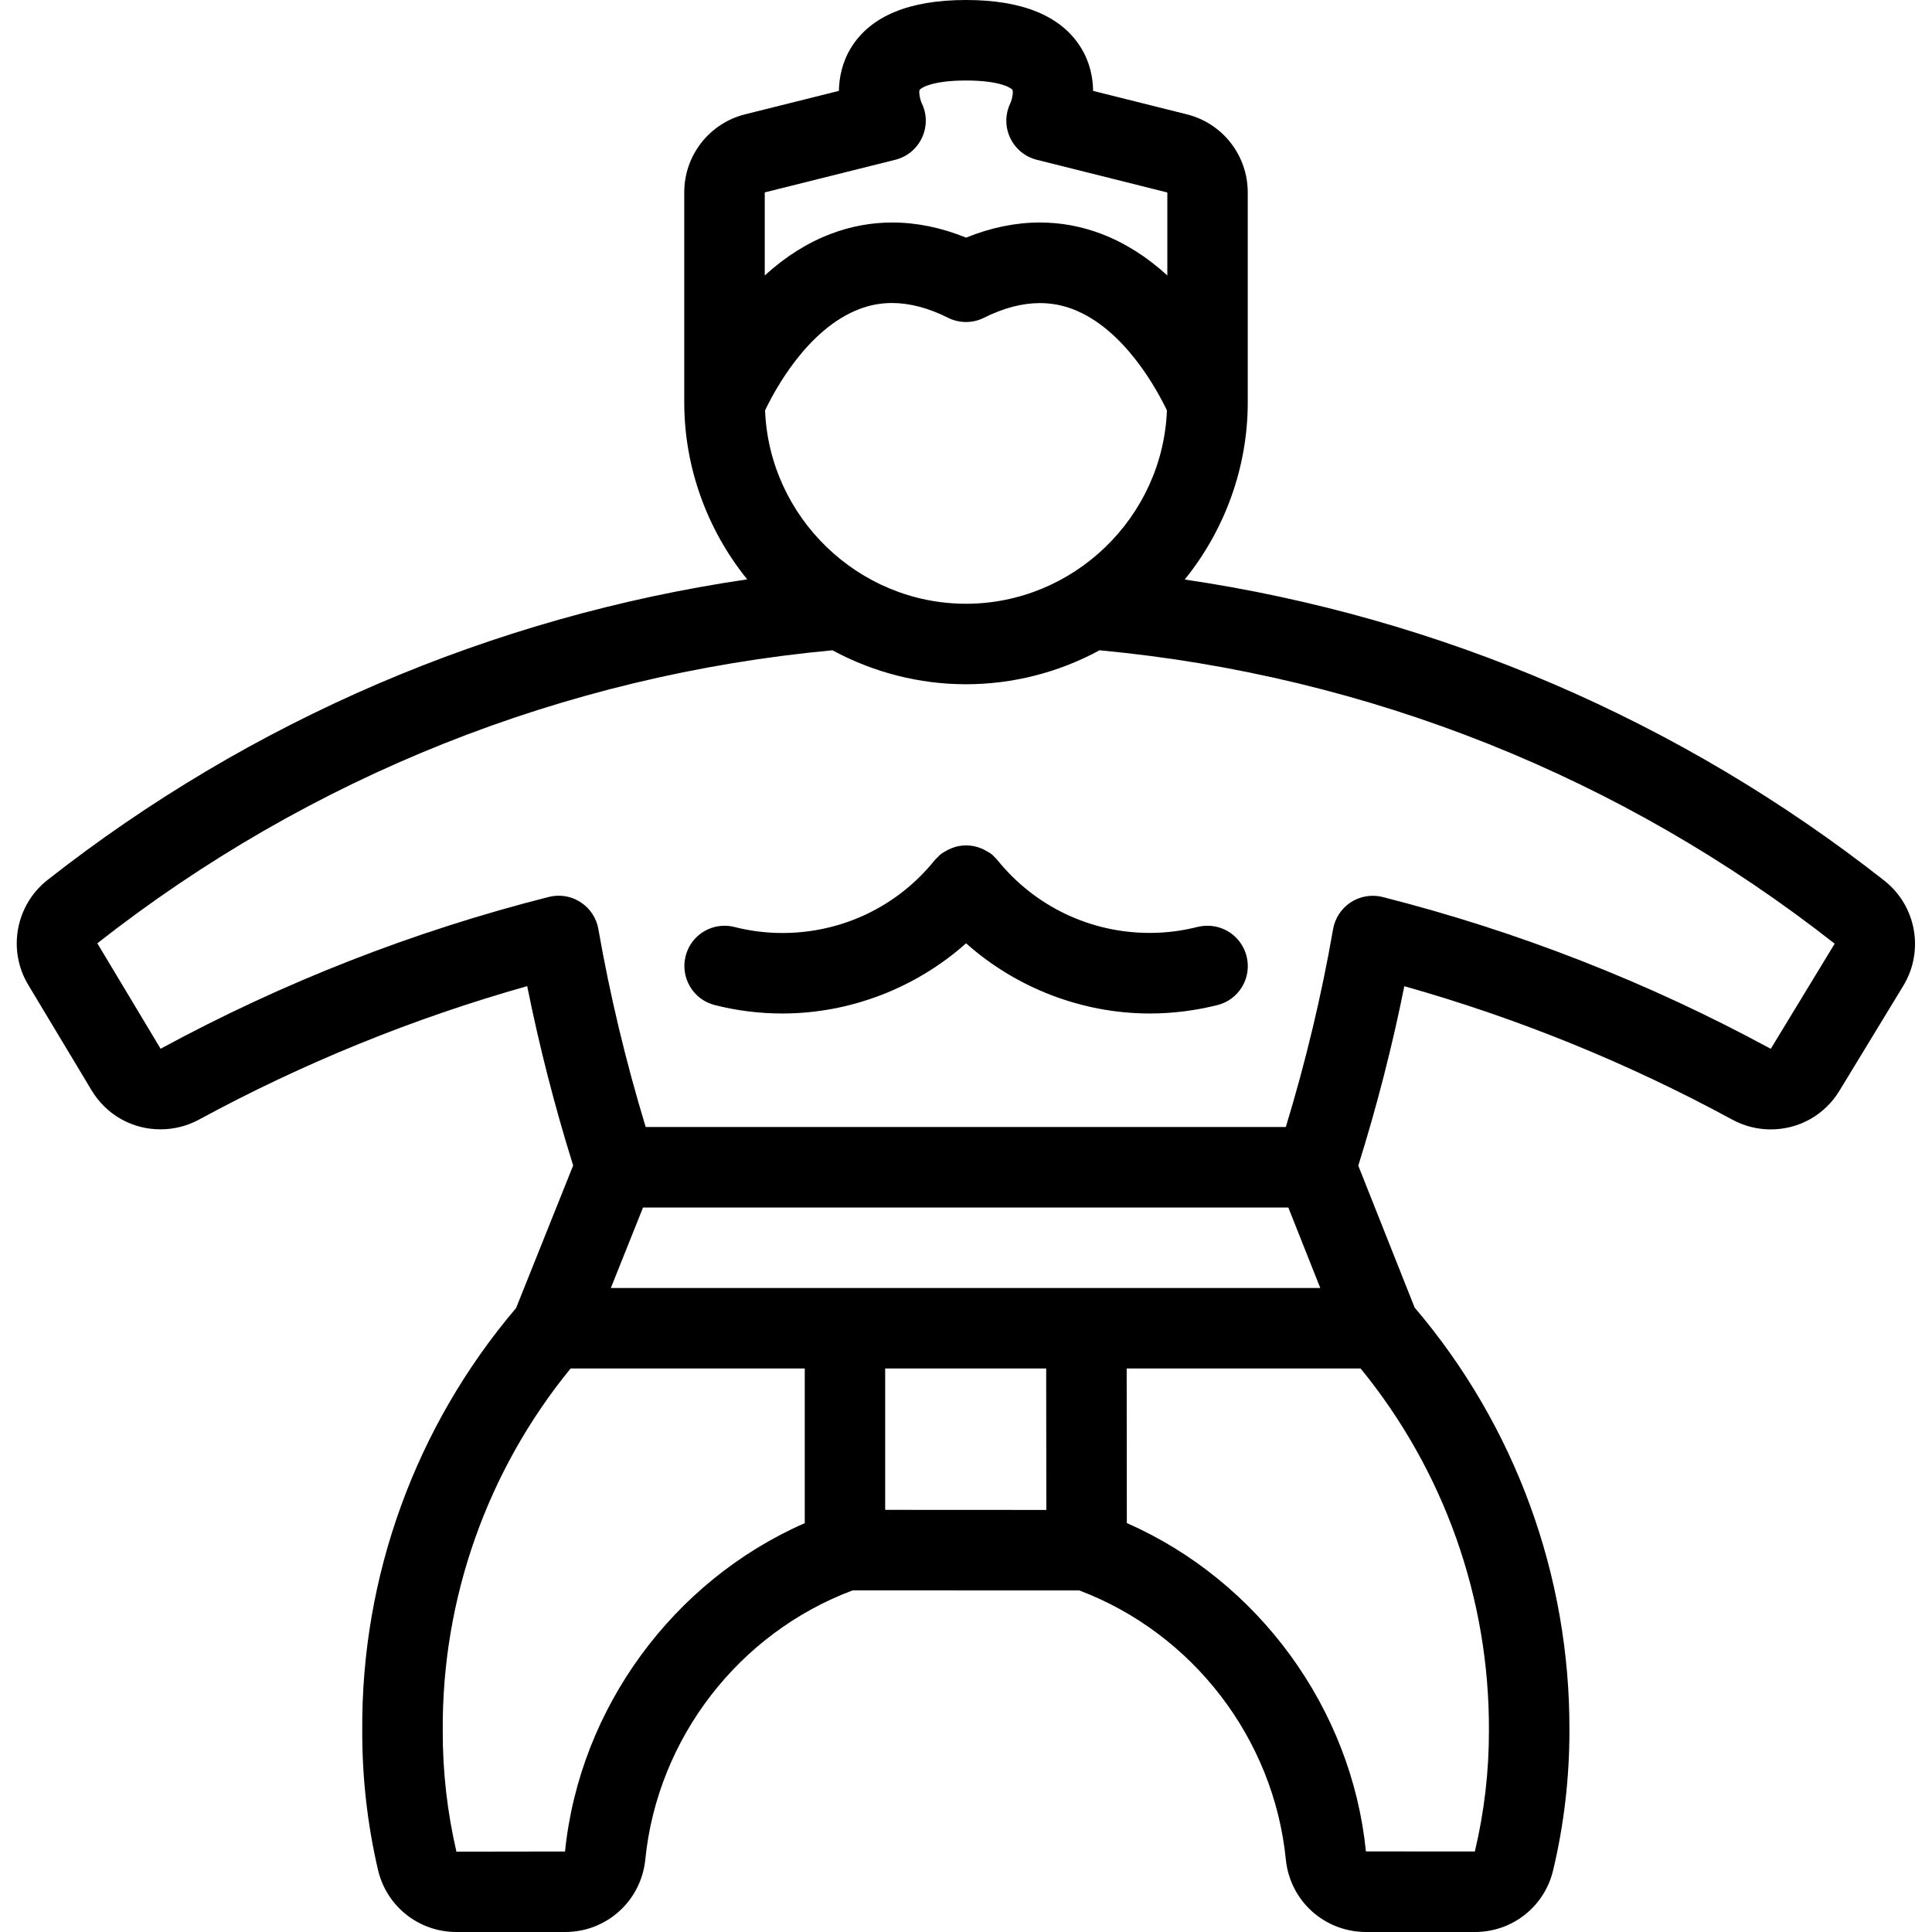 <?xml version="1.0" encoding="utf-8"?>
<!-- Generator: Adobe Illustrator 22.1.0, SVG Export Plug-In . SVG Version: 6.00 Build 0)  -->
<svg version="1.1" id="Light" xmlns="http://www.w3.org/2000/svg" xmlns:xlink="http://www.w3.org/1999/xlink" x="0px" y="0px"
	 viewBox="0 0 24 24" style="enable-background:new 0 0 24 24;" xml:space="preserve">
<g>
	<title>martial-arts-sumo</title>
	<path d="M16.971,24c-0.52,0-0.947-0.388-0.998-0.902c-0.15-1.5-1.155-2.807-2.565-3.341l-2.816-0.001
		c-1.416,0.531-2.425,1.839-2.576,3.344C7.964,23.613,7.536,24,7.021,24H5.67c-0.467,0-0.867-0.317-0.974-0.77
		c-0.132-0.567-0.198-1.15-0.196-1.731c-0.014-1.919,0.664-3.783,1.911-5.25l0.709-1.771c-0.23-0.735-0.421-1.482-0.571-2.228
		c-1.415,0.399-2.785,0.957-4.077,1.658c-0.147,0.08-0.312,0.121-0.478,0.121c-0.354,0-0.674-0.181-0.857-0.486l-0.787-1.31
		c-0.259-0.432-0.155-0.992,0.242-1.303c2.525-1.983,5.521-3.268,8.69-3.733C8.781,6.578,8.5,5.8,8.5,5V2.391
		C8.499,1.932,8.81,1.532,9.256,1.42l1.165-0.291c0.003-0.165,0.04-0.356,0.152-0.538C10.816,0.199,11.296,0,12,0
		c0.704,0,1.184,0.199,1.427,0.591c0.113,0.182,0.15,0.373,0.152,0.538l1.163,0.291c0.447,0.111,0.758,0.511,0.758,0.971V5
		c0,0.8-0.281,1.579-0.783,2.199c3.17,0.467,6.165,1.755,8.69,3.74c0.397,0.312,0.499,0.872,0.238,1.304L22.85,13.55
		c-0.183,0.301-0.503,0.48-0.854,0.48l0,0c-0.165,0-0.33-0.042-0.476-0.121c-1.292-0.702-2.661-1.259-4.075-1.658
		c-0.15,0.747-0.342,1.495-0.572,2.229l0.7,1.763c1.25,1.467,1.932,3.333,1.923,5.26c0,0.58-0.067,1.162-0.202,1.728
		C19.188,23.683,18.788,24,18.322,24H16.971z M7.088,17c-1.036,1.268-1.599,2.86-1.588,4.497c-0.002,0.508,0.056,1.014,0.17,1.505
		L7.019,23c0.181-1.779,1.342-3.362,2.978-4.079V17H7.088z M13.998,18.92c1.634,0.719,2.792,2.302,2.97,4.079L18.321,23
		c0.117-0.491,0.176-0.996,0.175-1.5c0.008-1.64-0.558-3.233-1.594-4.5h-2.906L13.998,18.92z M12.998,18.757L12.996,17h-2v1.756
		L12.998,18.757z M16.401,16l-0.397-1H7.988l-0.4,1H16.401z M15.973,14c0.248-0.815,0.445-1.64,0.587-2.458
		c0.024-0.137,0.104-0.258,0.221-0.334c0.082-0.053,0.176-0.08,0.273-0.08c0.041,0,0.082,0.005,0.122,0.015
		c1.678,0.426,3.3,1.06,4.821,1.886l0.794-1.306c-2.637-2.072-5.793-3.332-9.132-3.645C13.149,8.355,12.577,8.5,12,8.5
		c-0.577,0-1.149-0.146-1.659-0.422c-3.339,0.311-6.495,1.569-9.132,3.64l0.786,1.31c1.521-0.826,3.144-1.461,4.823-1.886
		c0.04-0.01,0.081-0.015,0.123-0.015c0.097,0,0.191,0.028,0.272,0.081c0.116,0.075,0.197,0.197,0.22,0.333
		c0.143,0.817,0.34,1.643,0.588,2.459H15.973z M9.504,5.098C9.556,6.428,10.665,7.5,12,7.5c1.336,0,2.444-1.072,2.496-2.402
		c-0.12-0.251-0.53-1.016-1.173-1.259c-0.13-0.049-0.266-0.074-0.405-0.074c-0.219,0-0.452,0.061-0.694,0.182
		C12.155,3.982,12.078,4,12,4s-0.155-0.018-0.224-0.053c-0.242-0.121-0.476-0.183-0.694-0.183c-0.139,0-0.276,0.025-0.406,0.075
		C10.03,4.085,9.623,4.848,9.504,5.098z M12,1c-0.408,0-0.556,0.087-0.576,0.117c-0.012,0.024,0.002,0.111,0.027,0.168
		c0.064,0.128,0.067,0.286,0.003,0.424c-0.064,0.139-0.185,0.239-0.333,0.276L9.5,2.39l0,1.032c0.255-0.233,0.529-0.406,0.821-0.517
		c0.247-0.094,0.504-0.141,0.764-0.141c0.3,0,0.608,0.063,0.916,0.188c0.308-0.125,0.616-0.188,0.916-0.188
		c0.26,0,0.517,0.047,0.764,0.141c0.291,0.111,0.565,0.284,0.82,0.517V2.391l-1.621-0.406c-0.148-0.037-0.269-0.138-0.333-0.276
		c-0.063-0.137-0.061-0.292,0.004-0.427c0.027-0.062,0.037-0.143,0.026-0.165C12.557,1.087,12.409,1,12,1z"/>
	<path d="M14.283,12.59c-0.838,0-1.657-0.315-2.282-0.872c-0.625,0.557-1.444,0.872-2.282,0.872c-0.284,0-0.567-0.035-0.841-0.105
		c-0.129-0.033-0.238-0.114-0.306-0.229c-0.068-0.115-0.088-0.249-0.055-0.379C8.572,11.655,8.772,11.5,9.001,11.5
		c0.041,0,0.082,0.005,0.121,0.015c0.196,0.05,0.396,0.075,0.597,0.075c0.74,0,1.429-0.329,1.892-0.904
		c0.008-0.01,0.022-0.024,0.035-0.035c0.011-0.013,0.024-0.027,0.042-0.041c0.014-0.011,0.035-0.024,0.054-0.034
		c0.024-0.015,0.048-0.026,0.073-0.037c0.031-0.012,0.06-0.022,0.091-0.028c0.033-0.006,0.063-0.009,0.095-0.009
		c0.033,0,0.064,0.003,0.097,0.009c0.029,0.006,0.058,0.015,0.088,0.027c0.026,0.01,0.051,0.023,0.076,0.038
		c0.019,0.01,0.04,0.023,0.053,0.033c0.016,0.013,0.029,0.026,0.039,0.038c0.011,0.01,0.024,0.022,0.036,0.037
		c0.464,0.575,1.153,0.905,1.893,0.905c0.201,0,0.401-0.025,0.595-0.075C14.918,11.505,14.959,11.5,15,11.5
		c0.229,0,0.428,0.155,0.485,0.377c0.033,0.129,0.014,0.264-0.054,0.379c-0.068,0.115-0.177,0.196-0.306,0.229
		C14.85,12.554,14.567,12.59,14.283,12.59z"/>
</g>
</svg>
